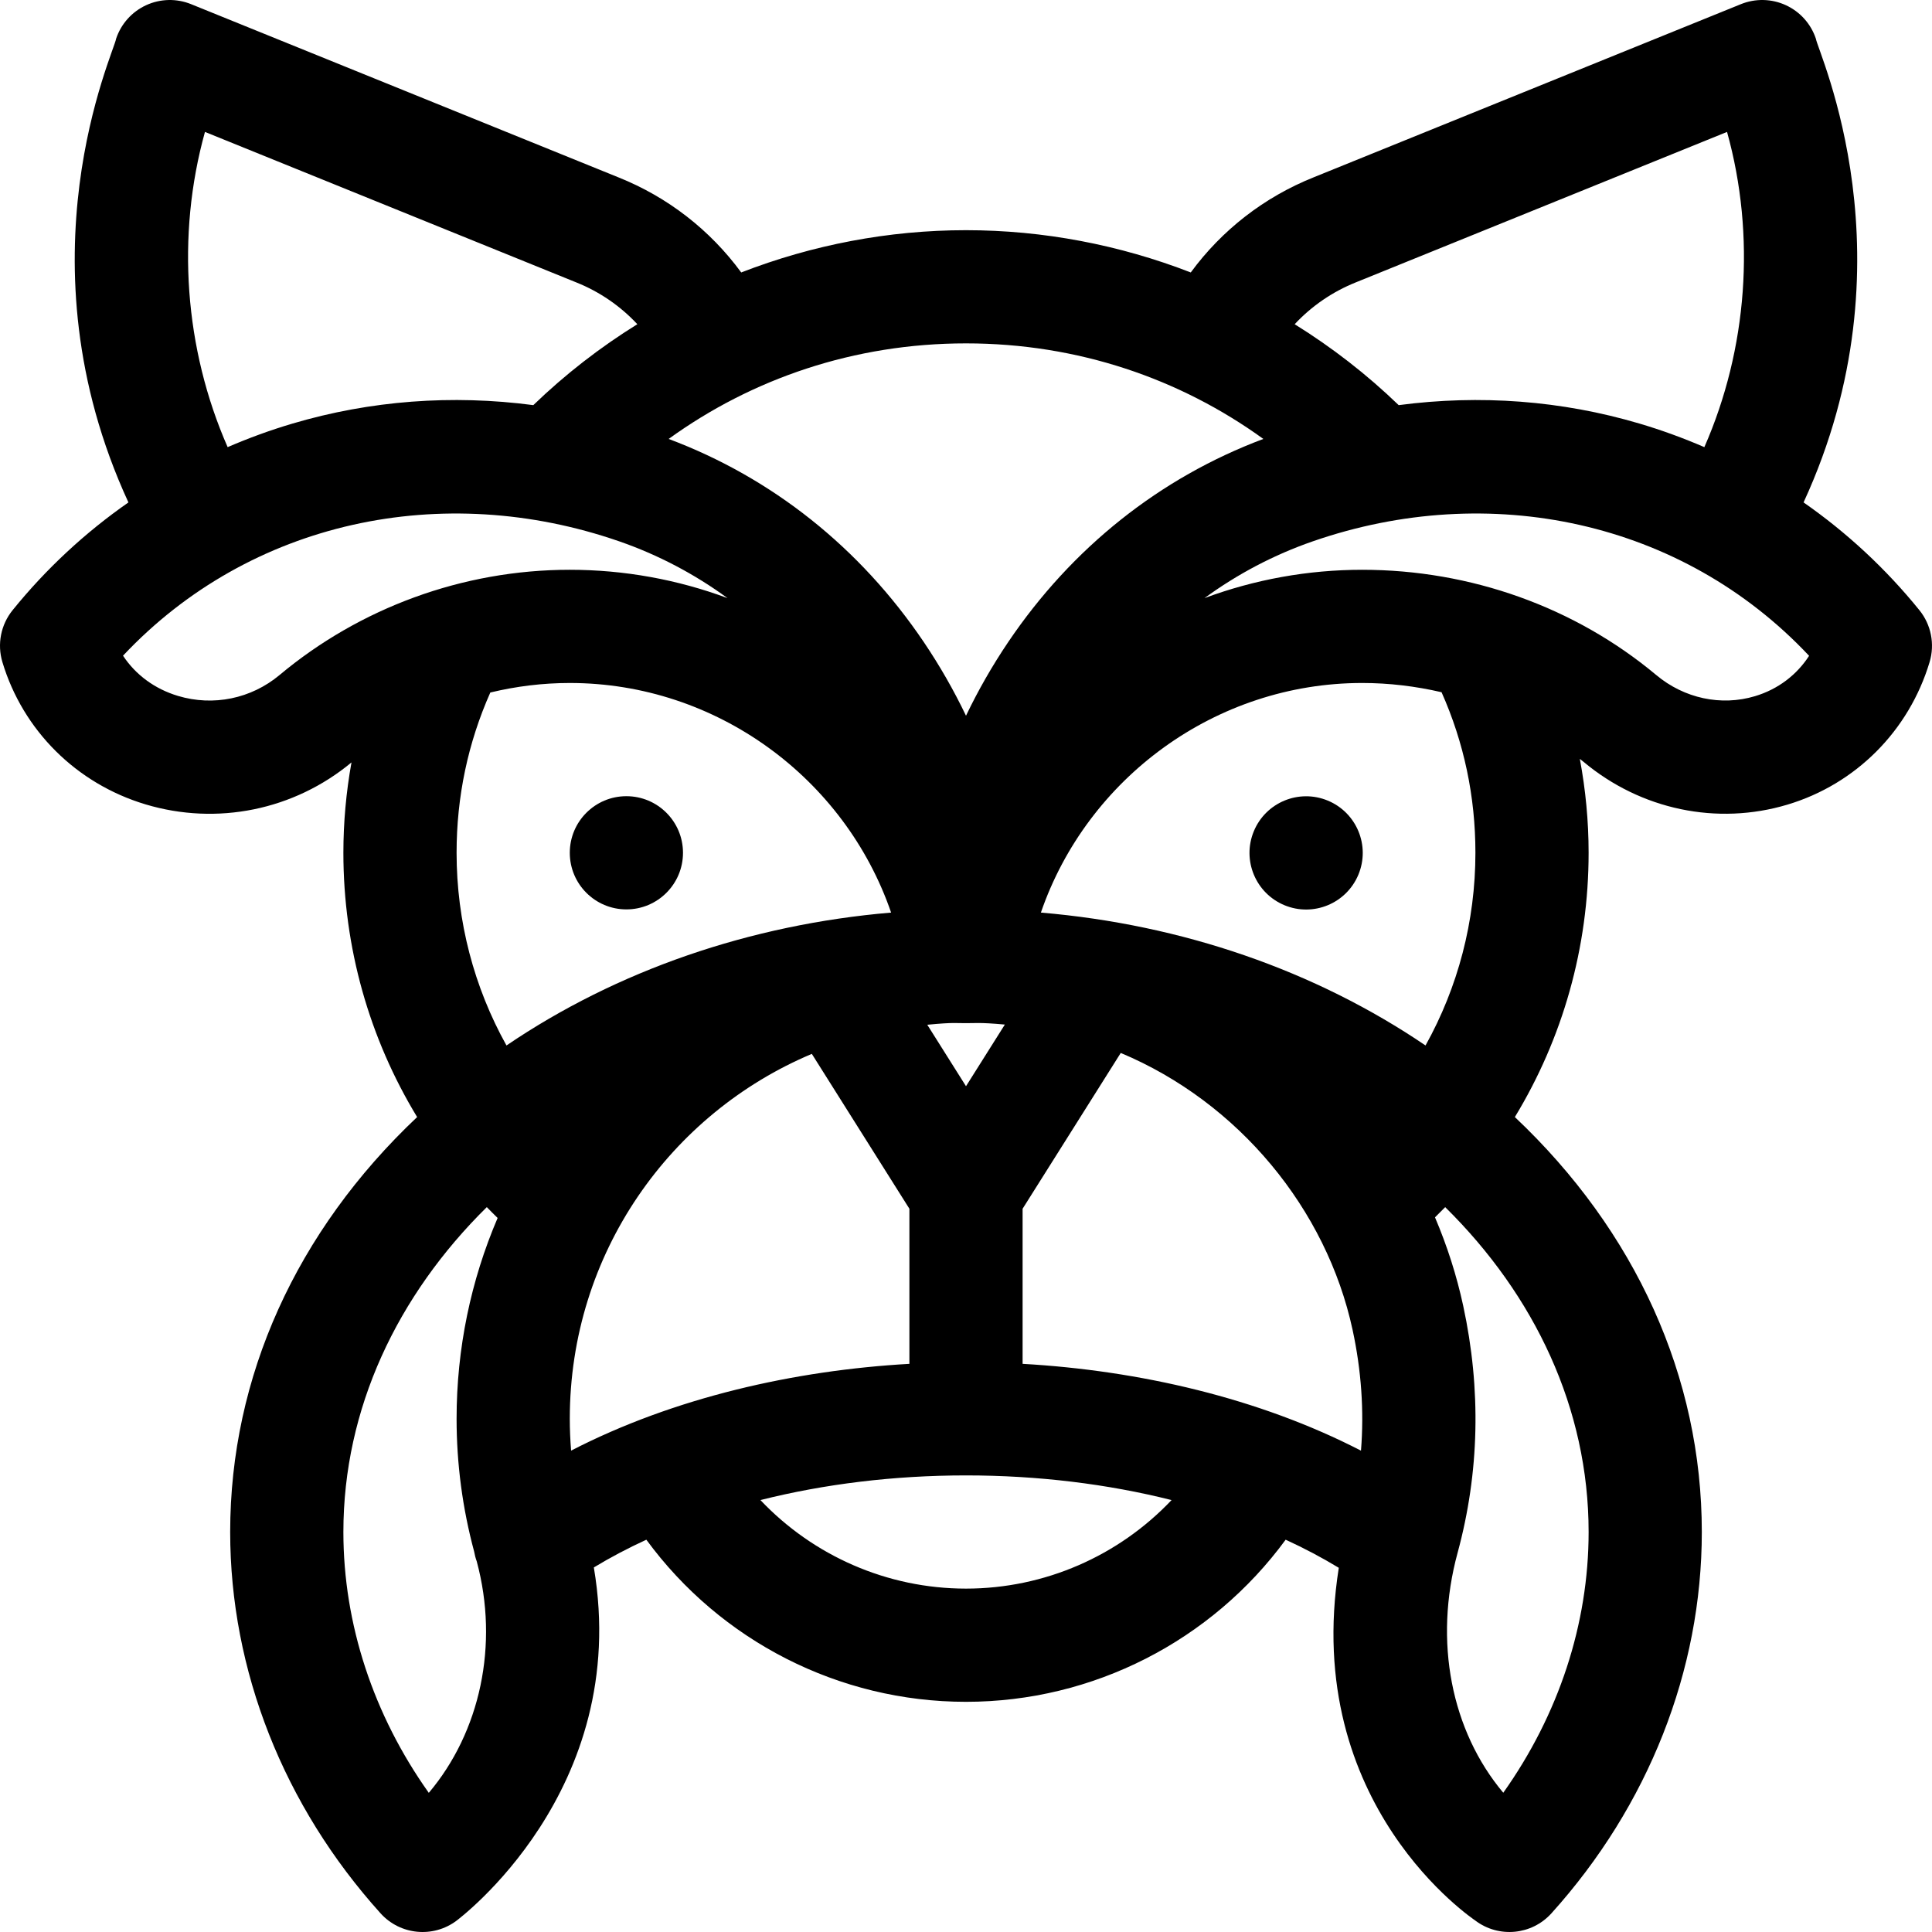 <svg id="Capa_1" enable-background="new 0 0 512.001 512.001" height="512" viewBox="0 0 512.001 512.001" width="512" xmlns="http://www.w3.org/2000/svg"><g><circle cx="166" cy="226" r="15"/><ellipse cx="346" cy="226" rx="15" ry="15" transform="matrix(.383 -.924 .924 .383 4.795 459.176)"/><path d="m3.34 161.704c-3.119 3.855-4.132 9.002-2.705 13.751 5.445 18.124 19.624 32.222 37.928 37.711 18.959 5.685 39.345 1.528 54.584-11.116-1.42 7.889-2.147 15.912-2.147 23.95 0 25.095 6.883 49.195 19.546 70.032-32.033 30.25-49.546 68.903-49.546 109.968 0 36.652 14.15 72.536 39.845 101.043 5.202 5.771 13.949 6.615 20.159 1.945.075-.103 46.427-34.249 36.37-93.601 4.374-2.648 9.022-5.102 13.914-7.349 19.632 26.783 51.004 42.962 84.712 42.962s65.081-16.18 84.713-42.963c4.954 2.275 9.659 4.762 14.081 7.448-9.973 63.112 36.094 93.354 36.202 93.501 6.195 4.66 14.946 3.84 20.159-1.944 25.695-28.506 39.845-64.39 39.845-101.042 0-41.065-17.513-79.719-49.546-109.968 12.663-20.837 19.546-44.937 19.546-70.032 0-8.359-.793-16.7-2.327-24.892.334.271.68.529 1.009.804 15.172 12.682 35.366 16.914 54.02 11.32 18.109-5.43 32.189-19.552 37.664-37.777 1.427-4.749.414-9.896-2.705-13.751-8.908-11.009-19.243-20.577-30.695-28.561 29.668-64.349 3.79-119.318 3.264-122.887-1.31-3.93-4.188-7.144-7.95-8.878s-8.075-1.836-11.915-.28l-113.22 45.888c-13.139 5.255-24.35 14.001-32.578 25.215-18.849-7.309-39.048-11.201-59.567-11.201-20.518 0-40.717 3.892-59.568 11.201-8.224-11.213-19.424-19.953-32.514-25.189l-113.283-45.913c-3.84-1.557-8.152-1.455-11.915.28s-6.64 4.948-7.95 8.879c-.539 3.655-26.416 58.509 3.265 122.886-11.452 7.983-21.787 17.551-30.695 28.56zm117.66 214.296c0 11.933 1.577 23.757 4.654 35.184.151.876.378 1.743.688 2.593 5.957 22.112.899 45.24-12.705 61.347-14.684-20.66-22.637-44.728-22.637-69.124 0-32.695 14.283-62.713 38.007-86.099.941.97 1.896 1.929 2.869 2.873-7.098 16.568-10.876 34.606-10.876 53.226zm0-150c0-14.86 3.005-29.118 8.939-42.476 6.858-1.651 13.924-2.524 21.061-2.524 38.831 0 72.903 25.22 85.153 60.844-37.438 3.18-72.618 15.337-101.934 35.216-8.581-15.404-13.219-32.897-13.219-51.06zm30.347 158.43c-.222-2.798-.347-5.609-.347-8.43 0-43.873 26.727-80.973 64.144-96.71l25.856 41.041v41.102c-30.452 1.728-62.325 8.906-89.653 22.997zm104.653 36.57c-20.87 0-40.485-8.689-54.479-23.464 16.939-4.264 35.413-6.536 54.479-6.536 19.065 0 37.539 2.272 54.478 6.536-13.993 14.775-33.608 23.464-54.478 23.464zm-10.262-149.43c7.295-.714 8.08-.375 10.259-.422h.007c2.009.034 3.417-.262 10.291.371l-10.295 16.34zm114.937 112.871c-27.039-13.948-58.809-21.257-89.675-23.008v-41.102l26.011-41.288c31.298 13.125 54.531 41.443 61.428 73.339 2.336 10.799 3.077 21.523 2.236 32.059zm-84.828-142.597c12.251-35.624 46.323-60.844 85.153-60.844 7.078 0 14.15.851 21.028 2.448 5.957 13.38 8.972 27.664 8.972 42.552 0 18.163-4.638 35.656-13.219 51.06-29.317-19.879-64.496-32.035-101.934-35.216zm145.153 164.156c0 24.385-7.948 48.445-22.619 69.099-13.743-16.385-18.51-40.033-12.102-63.596 5.78-21.255 6.279-43.279 1.483-65.462-1.739-8.045-4.257-15.879-7.473-23.428.915-.891 1.815-1.794 2.702-2.708 23.726 23.385 38.009 53.398 38.009 86.095zm58.429-232.201c-3.313 5.12-8.288 8.882-14.344 10.698-8.967 2.69-18.748.596-26.161-5.601-21.517-17.989-49.191-27.896-77.924-27.896-14.392 0-28.533 2.581-41.796 7.507 8.685-6.346 18.325-11.455 28.741-15.062 46.724-16.184 97.785-5.508 131.484 30.354zm-120.078-98.984 98.333-39.854c7.651 27.487 5.412 57.53-6.011 83.537-5.579-2.409-11.323-4.51-17.227-6.256-20.628-6.102-42.239-7.713-63.779-4.876-8.439-8.145-17.694-15.318-27.565-21.442 4.478-4.799 9.99-8.605 16.249-11.109zm-103.351 16.185c29.656 0 56.747 9.372 78.8 25.325-27.387 10.271-50.717 28.805-67.611 53.825-4.226 6.259-7.961 12.785-11.189 19.526-3.229-6.741-6.964-13.267-11.189-19.526-16.893-25.02-40.223-43.554-67.611-53.825 22.056-15.955 49.148-25.325 78.8-25.325zm-201.683-56.039 98.396 39.879c6.221 2.488 11.716 6.287 16.187 11.082-9.872 6.124-19.127 13.297-27.567 21.443-21.54-2.837-43.15-1.226-63.779 4.876-5.904 1.746-11.648 3.847-17.227 6.256-11.423-26.006-13.661-56.048-6.01-83.536zm109.738 108.484c10.416 3.608 20.056 8.717 28.741 15.062-13.263-4.926-27.404-7.507-41.796-7.507-28.485 0-55.74 10.186-76.923 27.895-7.499 6.269-17.553 8.339-26.897 5.536-6.181-1.854-11.236-5.602-14.579-10.664 33.724-35.858 84.779-46.488 131.454-30.322z"/></g></svg>